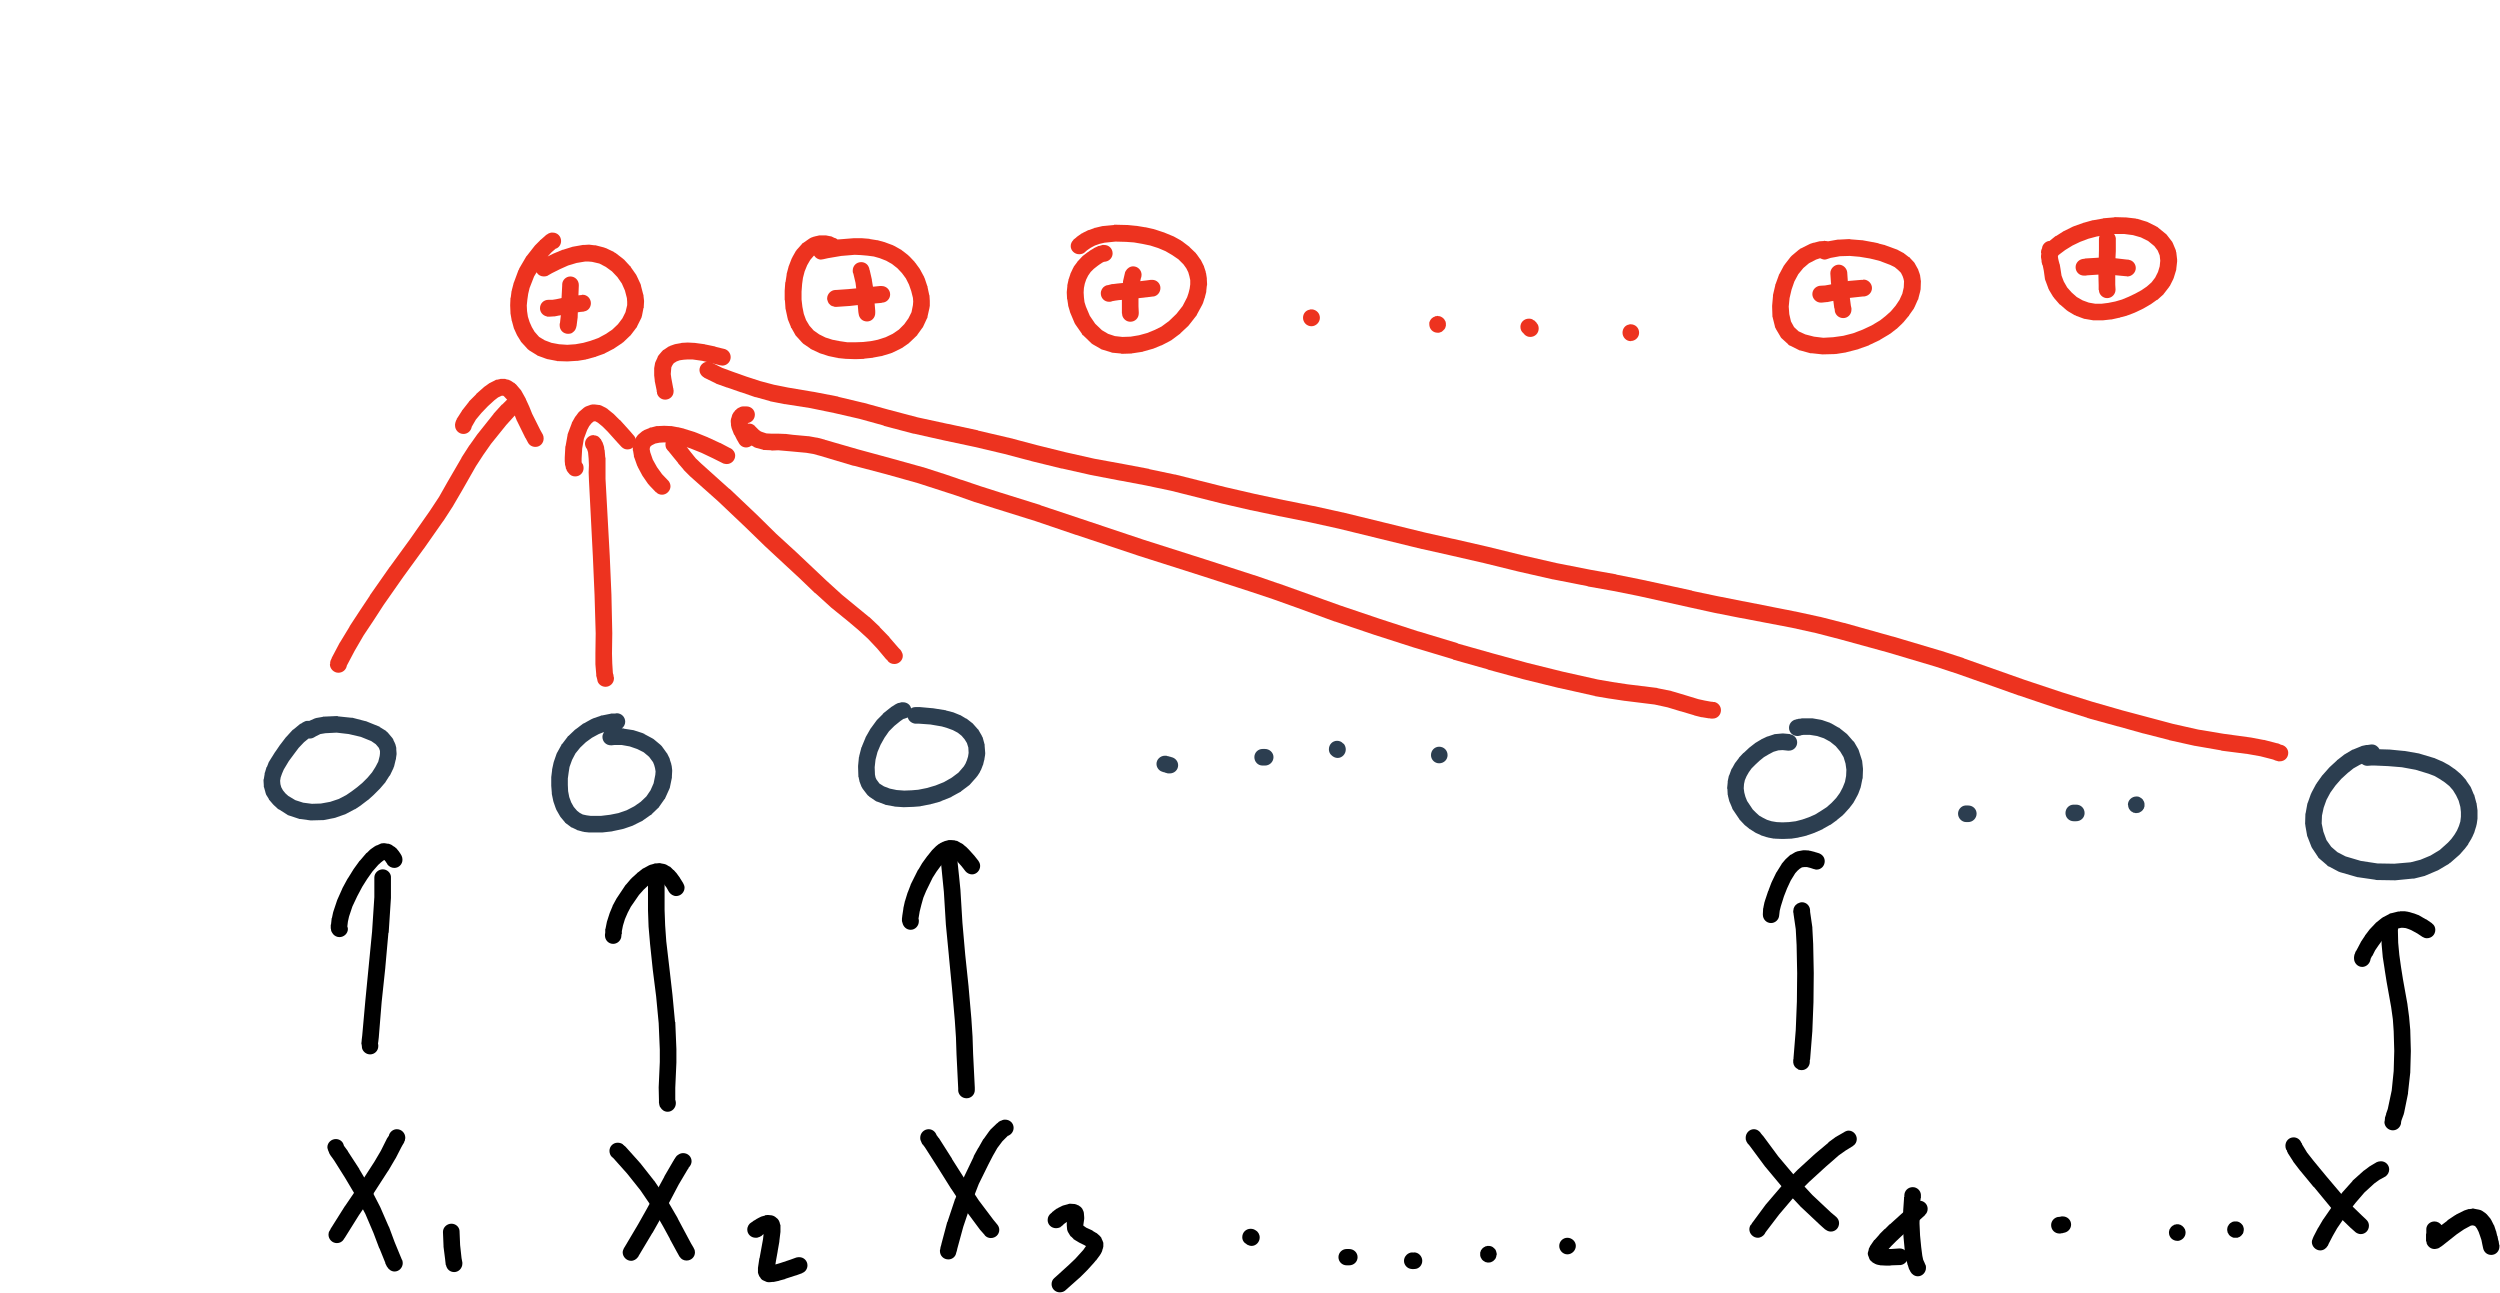 <?xml version="1.0" encoding="utf-8"?>
<!-- Created with Majerus.net InkPaint (http://www.majerus.net/InkPaint/) -->
<!DOCTYPE svg PUBLIC "-//W3C//DTD SVG 1.1//EN" "http://www.w3.org/Graphics/SVG/1.1/DTD/svg11.dtd">
<svg xmlns="http://www.w3.org/2000/svg" version="1.1" width="444.45mm" height="229.85mm" viewBox="0 0 8889 4597" preserveAspectRatio="xMidYMid meet"><!-- Generator: Majerus.net InkPaint UWP 1.1.14.0 --><g fill="none" stroke-linecap="round" stroke-linejoin="round"><g stroke="#000000"><path stroke-width="0" fill="#000000" d="M1411 4015c17 0 30 14 30 30 0 2 0 4-1 6v2l-1 4h-1v1c0 2-1 4-2 5v1l-3 4v1l-1 1-5 9-21 41h-1v1l-24 41-1 1-51 79v1l-53 78-50 80-3 4-1 2c-5 8-14 13-24 13-17 0-30-14-30-30 0-5 1-10 4-14l3-5v-1l51-81 1-1 53-78 51-79 23-39 21-42 1-2 6-9 1-1v-1-1c4-12 15-21 28-21z" /><path stroke-width="0" fill="#000000" d="M1194 4050c12 0 23 7 27 18l2 6 3 4 11 15h-1 1v1l41 63h-1l1 1 38 64v1l1 1 34 66 1 2 30 69 1 1 20 54 21 51 5 12 1 1c1 3 2 7 2 11 0 16-13 30-29 30-11 0-21-7-26-16l-1-1-6-12v-2l-21-52h-1v-1l-20-53-29-68-34-64-38-64-39-62-10-14-1-1-5-8-1-2c0-1-1-2-1-2v-1l-3-7-1-1h1l-1-2c-1-3-2-6-2-9 0-16 14-29 30-29z" /><path stroke-width="0" fill="#000000" d="M1605 4351c15 0 28 11 29 26v2l2 48 5 46 3 16v1c0 1 0 2 0 3 0 16-13 30-29 30-15 0-26-10-29-24v-1h-1l-2-17v-1l-6-47v-1-2l-2-49v-1c0-16 14-29 30-29z" /><path stroke-width="0" fill="#000000" d="M2429 4100c17 0 30 13 30 29 0 8-4 16-9 21l-1 1-1 2v1l-2 3-1 1-32 54-30 57-31 57v1l-31 55v1h-1l-49 82-2 4-1 1c-5 7-14 13-24 13-16 0-30-14-30-30 0-5 2-10 4-14l1-2 2-3 48-81 31-55 31-57 31-57v-1l32-55 2-3 2-4 1-1 1-1v-1l2-3h1v-1c1-2 3-4 5-6h1l2-2 2-1c4-3 10-5 16-5z" /><path stroke-width="0" fill="#000000" d="M2196 4063c7 0 14 2 19 6v1l2 1 1 1 3 3h1l1 2v-1l52 58v1h1l48 61 1 2h1l44 65 1 2 39 67v1l24 45 23 43 10 17v1c3 4 4 9 4 14 0 16-13 29-30 29-10 0-19-5-24-13l-1-1-10-18-24-44v-1l-24-44-38-66-43-63-47-59-50-56-2-1-1-2-2-1c-5-5-8-13-8-21 0-16 13-29 29-29z" /><path stroke-width="0" fill="#000000" d="M2729 4320h2l10 1h1c6 1 11 3 16 7l1 1 5 4 1 1c3 3 5 7 7 12v1l2 7 1 2c0 1 0 2 0 3v2 8 1 1 7 1 1l-4 33v2l-6 34v1l-6 33-2 13 17-5 36-12 22-8h1c3-1 6-1 9-1 16 0 29 13 29 29 0 12-7 23-18 27l-1 1-22 8h-1l-37 12v1h-1l-19 5-2 1-19 4c-1 0-2 0-3 0h-1l-10 1h-2c-3 0-6 0-9-1l-7-3-2-1c-6-2-10-5-13-10l-1-2-4-5v-1c-2-4-3-7-4-11v-3-9-1c0-1 0-2 0-3v-1l5-34 1-1v-1l6-33 6-33 2-18-4 3-1 1-3 3h-1c-2 1-4 2-5 3h-1l-2 1h-1l-2 1c-2 1-5 1-8 1-17 0-30-13-30-29 0-11 6-21 15-26l2-1 5-4 3-2h1l9-6h1l1-1 10-5 2-1c1 0 2-1 3-1l11-3v-1c3 0 6-1 9-1z" /><path stroke-width="0" fill="#000000" d="M3574 3981c17 0 30 13 30 29 0 13-8 23-18 28h-2l-20 20-18 24-16 28-15 29-35 71-29 75-26 77-21 77-2 9-2 6c-2 14-14 24-28 24-17 0-30-13-30-30 0-2 0-4 1-6l1-6v-1l3-10v-1l21-79h1v-1l26-78v-2h1l30-76v-1l1-1 35-73v-1-1l16-29 1-1 17-30 1-1 1-1 20-28 1-1c1-1 1-2 2-2v-1l24-23 2-1 1-1 4-4h1c1-1 2-2 3-2l2-1h1c3-2 7-3 11-4h2 2z" /><path stroke-width="0" fill="#000000" d="M3302 4015c13 0 24 9 28 21l6 8 1 2h1l47 74v1l47 74 48 73 52 69 14 17c4 5 7 11 7 19 0 16-13 29-30 29-8 0-15-3-21-9l-1-2-15-17-1-1-52-70-1-1-1-1-48-73-1-1-47-75-46-72-6-8-1-2h-1l-3-4v-1l-1-2c-1-2-2-3-2-5l-2-4c-1-3-1-6-1-9 0-16 13-30 30-30z" /><path stroke-width="0" fill="#000000" d="M3805 4280h1l14 1h1c4 1 8 2 11 4l3 1 4 3c4 2 7 6 10 10v1l2 4 1 2c1 3 2 6 2 9v1l1 12v2c0 1 0 2 0 3v1l-2 14-1 7v2 1l3 2 7 5 22 10 1 1 1 1 10 6 2 1c1 0 1 1 2 1l1 1 8 7 2 2c2 2 3 4 5 6v1l3 7 1 2c1 2 2 5 3 8v3 7 1c0 2 0 4-1 6v2 1h-1l-2 8c0 1-1 2-1 3l-1 2-4 8h-1c0 1 0 2-1 3l-1 1-11 15-1 2h-1l-10 12-1 1-20 22-1 1-22 22-1 1-45 40-1 1-8 7-1 1c-5 4-12 6-19 6-16 0-29-13-29-29 0-8 3-16 9-21l1-1 9-8 44-40 21-20 20-22 9-10 9-13h1l-5-3-22-11-1-1-2-1-10-6-1-1c-1 0-2-1-3-1l-1-2-8-8h-1c-2-2-4-5-5-7l-6-10c-1-3-3-7-3-11l-1-12v-3c0-1 0-2 0-3v-2l1-4-4 2-7 5-2 2-1 1-3 3-2 1c-1 2-3 3-4 3v1l-2 1c-5 2-9 3-14 3-17 0-30-13-30-29 0-11 5-19 13-25h1l1-2 1-1 2-2 2-1 2-2 11-8h1c0 0 1-1 2-1l1-1 14-7 2-1c1 0 2-1 3-1l15-4v-1 1l3-1c2-1 4-1 6-1z" /><path stroke-width="0" fill="#000000" d="M4447 4369c4 0 8 1 11 2l2 1 2 1 1 1h1c9 5 15 15 15 26 0 16-13 30-29 30-4 0-8-1-12-3h-1l-1-1-3-1v-1c-10-5-16-14-16-25 0-17 13-30 30-30z" /><path stroke-width="0" fill="#000000" d="M4788 4441h8 1c17 0 30 13 30 29 0 16-13 29-30 29h-1-8c-16 0-29-13-29-29 0-16 13-29 29-29z" /><path stroke-width="0" fill="#000000" d="M5022 4453l2 1 3-1h1c16 0 29 14 29 30 0 15-11 28-26 29h-3-2l-2 1-2-1h-2-1c-15-1-27-14-27-29 0-16 14-30 30-30z" /><path stroke-width="0" fill="#000000" d="M5292 4430c1 0 2 0 3 0 2 0 4 1 6 1 1 1 2 1 3 1 1 1 3 2 5 3 0 1 1 1 2 2 1 1 3 2 4 4 0 0 1 1 2 2 1 2 2 3 2 5 1 1 1 2 1 3 1 2 1 3 1 5 1 1 1 2 1 3 0 1 0 2-1 3 0 3-1 6-2 9-1 3-2 5-4 7-2 2-4 4-6 6-3 1-5 3-8 4-2 0-4 1-6 1-1 0-2 0-3 0-1 0-2 0-3 0-1 0-2 0-3-1-1 0-2 0-3 0-1-1-1-1-2-1-2-1-4-2-5-3-1-1-2-1-3-2-1-1-2-2-4-4 0-1-1-1-1-2-1-2-2-3-3-5 0-1-1-2-1-3-1-2-1-4-1-6 0-1 0-2 0-3 0-2 0-4 0-6 0 0 1-1 1-2 0-1 1-2 1-3 0-1 1-2 1-3 1 0 1-1 2-2 0-1 1-2 1-2 1-1 2-2 2-2 1-1 2-2 2-2 1-1 2-1 3-2 0-1 1-1 2-1 1-1 2-1 3-2 1 0 1 0 2-1 1 0 2 0 3 0 1-1 2-1 3-1 1 0 2 0 3 0z" /><path stroke-width="0" fill="#000000" d="M5573 4401c16 0 30 13 30 29 0 16-14 30-30 30-16 0-29-14-29-30 0-16 13-29 29-29z" /><path stroke-width="0" fill="#000000" d="M6573 4020c16 0 29 14 29 30 0 10-5 19-13 24l-1 1-26 16-24 17-47 41-58 53-56 56-51 60-48 63-4 7c-5 7-14 13-24 13-16 0-30-14-30-30 0-6 2-12 5-16h1l4-7 1-1 48-65 1-1 53-62 1-1 57-58 1-1 59-54h1v-1l49-41v-1l1-1 26-19h1l1-1 28-16 1-1c4-2 9-4 14-4z" /><path stroke-width="0" fill="#000000" d="M6236 4015c11 0 21 7 26 16l5 6 1 1 1 1 54 73 59 70 62 67 66 62 19 16 1 1c6 6 9 13 9 21 0 17-13 30-29 30-8 0-14-3-19-7h-1l-19-17-1-1-67-63h-1v-1l-64-68-1-1-60-72-1-1-54-73-4-5-1-1-3-3-1-2c-1-1-1-2-2-3l-1-2-1-2v-1c-2-3-2-7-2-11 0-16 13-30 29-30z" /><path stroke-width="0" fill="#000000" d="M6801 4221c15 0 28 12 29 27v1 2 1c0 1 0 2 0 3v1 4h-1v1 4l-1 1-2 41-1 43 2 43 4 41 4 31 3 14 5 11 2 5 1 2c2 3 2 7 2 11 0 16-13 30-29 30-11 0-21-7-26-16l-3-6-1-2-1-1-5-16-1-1v-2l-4-16-1-1v-2l-5-33v-1-1l-4-43v-1l-2-44v-2l1-44v-2l3-43v-1-1-3h1v-4-1c0-17 13-30 30-30z" /><path stroke-width="0" fill="#000000" d="M6824 4269c17 0 30 13 30 29 0 8-3 16-9 21v1l-22 20v1l-22 18-41 37-18 17-17 17-10 11h2 6l30-2h2c16 0 29 13 29 29 0 16-12 28-26 30h-2l-30 1-7 1h-9-1-2l-20-1h-2c-1 0-2-1-2-1h-2l-9-2-1-1c-2 0-4-1-5-2l-2-1-7-4v-1c-5-3-9-7-11-13l-2-6-1-2c-1-3-2-6-2-9 0-2 1-4 1-6l1-2 2-9v-1c1-2 2-3 3-5l1-3 13-19c1-1 1-2 2-3h1l17-19 1-2 18-18h1l17-17h1l42-38 21-18 21-20 2-2c5-4 11-6 18-6z" /><path stroke-width="0" fill="#000000" d="M7334 4325c17 0 30 13 30 29 0 14-10 26-24 29h-1l-3 1-4 1h-2-1c-2 1-4 1-6 1-17 0-30-13-30-30 0-14 10-26 24-29h1 2 1l4-1h1 1l3-1h1c1 0 2 0 3 0z" /><path stroke-width="0" fill="#000000" d="M7742 4353c1 0 2 0 3 0 1 0 2 0 3 1 0 0 1 0 2 0 1 1 2 1 3 1 1 1 2 1 3 2 0 0 1 1 2 1 1 1 2 1 2 2 1 0 2 1 2 2 1 0 2 1 2 2 1 1 1 1 2 2 1 1 1 2 1 3 1 0 1 1 2 2 0 1 0 2 1 3 0 1 0 2 0 3 1 1 1 2 1 3 0 1 0 2 0 3 0 15-12 27-26 29-1 0-2 0-3 0-17 0-30-13-30-29 0-1 0-2 0-3 0-1 0-2 1-3 0-1 0-2 0-3 1-1 1-2 1-3 1-1 1-2 2-2 0-1 1-2 1-3 1-1 1-1 2-2 0-1 1-2 2-2 0-1 1-2 2-2 1-1 1-1 2-2 1 0 2-1 3-1 0-1 1-1 2-2 1 0 2 0 3-1 1 0 2 0 3 0 1-1 2-1 3-1 1 0 2 0 3 0z" /><path stroke-width="0" fill="#000000" d="M7949 4343c1 0 2 0 3 0 1 0 2 0 3 0 0 0 1 1 2 1 1 0 2 0 3 1 1 0 2 1 3 1 0 1 1 1 2 2 1 0 2 1 2 1 1 1 2 2 2 2 1 1 2 2 2 2 1 1 2 2 2 3 1 0 1 1 2 2 0 1 0 2 1 3 0 0 0 1 1 2 0 1 0 2 0 3 1 1 1 2 1 3 0 1 0 2 0 3 0 2 0 4-1 6 0 1 0 2 0 3-1 2-2 3-2 5-1 1-1 2-2 2-1 2-2 4-4 5 0 1-1 1-2 2-1 1-3 2-4 3-1 0-2 1-3 1-2 1-4 2-5 2-2 0-4 0-6 0-1 0-2 0-3 0-1 0-2 0-3 0-2 0-4-1-6-2-1 0-2-1-2-1-2-1-4-2-5-3-1-1-2-1-2-2-2-1-3-3-4-5 0 0-1-1-1-2-1-2-2-3-3-5 0-1 0-2 0-3-1-2-1-4-1-6 0-1 0-2 0-3 0-1 1-2 1-3 0-1 0-2 0-3 1-1 1-2 1-2 1-1 1-2 2-3 0-1 1-2 1-2 1-1 1-2 2-3 0 0 1-1 2-2 0 0 1-1 2-2 1 0 1-1 2-1 1-1 2-1 3-2 0 0 1-1 2-1 1-1 2-1 3-1 1 0 2-1 3-1 1 0 2 0 3 0 1 0 2 0 3 0z" /><path stroke-width="0" fill="#000000" d="M8466 4129c16 0 29 13 29 29 0 10-5 19-13 25l-2 1-20 11-18 13-35 32-31 36-29 37-37 54-16 28-14 27-3 7-1 1c-5 9-15 16-26 16-16 0-30-14-30-30 0-4 1-8 3-11v-1l3-7 1-2 15-29 1-1 17-29 1-1 38-55 1-2 29-39 1-1h1-1l34-38 1-2 1-1 38-34 1-1 2-1 20-15h1l1-1 22-13c5-2 9-3 15-3z" /><path stroke-width="0" fill="#000000" d="M8155 4044c11 0 21 6 26 16l2 4c1 1 1 1 2 2v2l1 2 17 28 22 28 23 28 24 29 61 72 31 34 33 32 16 15v1h1c6 6 9 13 9 21 0 17-13 30-29 30-7 0-14-3-19-7l-1-1-17-15-1-1-34-33v-1l-33-35-1-1-61-74h-1l-23-28-24-29-1-1-23-30-1-1v-1l-20-31v-2c-1-1-1-1-2-2v-2l-1-3-2-2c-2-4-3-9-3-14 0-17 13-30 29-30z" /><path stroke-width="0" fill="#000000" d="M8792 4297c1 0 2 0 3 0l3 1 16 3c4 1 8 2 11 4l13 9 2 2c1 1 3 2 4 4l11 13 1 2c1 1 1 2 2 3l8 16 1 2 1 1 6 18v1l1 1 4 17 1 1 3 16h1v1l2 14h1v1 2c0 1 0 2 0 3 0 17-13 30-29 30-15 0-26-10-29-24l-3-14-3-15-5-15-5-14-6-12-6-8-4-2-5-1h-2l-5 1-24 13-25 17-24 19-24 19-1 1-3 2-4 3-1 1h-1l-4 3-2 1c-1 1-3 2-5 2l-2 1h-1-1-1c-2 1-4 1-6 1-13 0-24-9-28-21v-2-1l-2-5c0-2 0-4 0-6v-8-2-7l1-5v-1-5-4-2-3c1-15 14-26 29-26 10 0 19 5 25 13l20-15 1-1v-1l27-18c1-1 2-1 3-1v-1l28-14 2-1c1 0 2-1 3-1l9-3h1c1-1 1-1 2-1h3l9-1v-1c1 0 2 0 3 0z" /></g><g stroke="#2C3E50"><path stroke-width="0" fill="#2C3E50" d="M1197 2605l-40 2-18 3-16 8-5 3c-5 3-10 5-17 5-1 0-2 0-3 0h-1l-16 13-19 20-18 24-17 23-18 30-6 14-5 14-2 12 1 12 3 11 6 11 9 11 10 9 25 15 28 9 31 4 32-1 33-6 30-10 27-14 19-13 20-15 19-16 18-18 16-19 12-19 10-19 5-20 1-9v-9l-2-6-2-5-11-13-16-11-37-15-43-10-43-5zm1-59c1 0 2 0 3 0v1l48 5h2 2l46 12h2l2 1 42 17c1 0 2 1 3 1l2 1v1l23 14v1c2 1 4 3 6 5l16 19 2 3c0 0 1 1 1 2l1 2v1l5 10v1c1 0 1 1 1 2l1 2 3 12v1c0 1 0 2 0 3v2l1 13v1c0 1 0 2 0 3l-2 14v1 2l-1 2-6 25-1 1c0 1 0 2-1 3v1l-11 23-1 2-1 2h-1l-14 22v1c-1 0-1 1-2 2l-18 21-2 2-19 19-2 2-20 18h-1l-1 1-21 16-1 1-21 14-3 1-30 16h-1l-2 2h-2l-34 12h-1c-1 0-2 1-3 1h-1l-36 7h-2-2l-37 1h-1c-1 0-2 0-3 0h-1l-37-5h1-3c-1 0-1 0-2-1h-1l-33-11h-1l-2-1c-1 0-2-1-3-1l-1-1-30-19h-1c-1-1-2-1-3-2l-1-1-13-12-1-1-2-2-12-14c-1-1-1-2-2-2l-1-2v-1l-10-16v-1c-1-2-1-3-2-5v-1l-5-18-1-2c0-1 0-2 0-3v-2l-1-17v-1c0-1 0-2 0-3l1-2 3-18v-1c0-1 0-2 0-3l1-1 5-17 1-3h1l7-18 1-1 1-2 20-32v-1h1l17-25 1-1 19-25 1-1 1-1 21-23 1-1c1-1 1-1 2-2h1l23-19 2-1 1-1 3-1 4-3 4-2 2-1 2-1c4-2 8-2 12-2 1 0 2 0 3 0h1l18-8c2-1 4-1 6-2l23-4c1-1 2-1 3-1h2l45-2h1z" /><path stroke-width="0" fill="#2C3E50" d="M2147 2603l-18 7-24 13-22 16-20 19-17 21-12 23-9 25-3 19-3 22v23l1 22 4 21 7 19 9 16 12 14 9 7 11 6 14 3 15 2h35l33-4 30-6 29-10 27-14 23-16 20-19 15-22 11-25 6-30 1-12-2-12-3-11-4-10-14-19-19-16-24-12-26-9-28-5h-27l-9 1h-1-2c-17 0-30-13-30-30 0-6 2-11 5-16v-1zm46-67c17 0 30 14 30 30 0 9-4 17-11 23l-2 1h4 3l2 1 32 5h1c1 0 2 1 3 1l31 10v1h2l3 1v1l28 15c2 1 3 2 5 3l24 20 2 2c1 1 1 1 2 2l1 1 18 25 1 1c1 1 1 2 1 2l1 2 7 14v1c0 1 1 2 1 3v1l5 15v2 2h1l2 17c0 1 0 2 0 3v1l-1 18v2c0 1 0 2 0 3l-7 34v1c-1 2-1 3-2 5l-14 31-1 2c0 1-1 2-1 3h-1l-19 27-1 2c0 1-1 1-2 2l-24 23-1 2-2 1h-1l-27 19c-1 1-1 1-2 2h-1l-30 15-2 1-2 1-32 11h-1l-3 1-33 7h-1l-2 1-36 4h-3-39c-1 0-2 0-3 0h-1l-19-2-2-1h-2l-18-5h-1c-1-1-2-1-2-1l-1-1-17-8h-2c0-1-1-1-2-2l-1-1-15-11-1-1c0 0-1-1-2-1l-1-2-16-19c-1-2-2-3-3-5l-12-21c0-1-1-2-1-3l-1-2-8-23v-1c-1-1-1-2-1-3l-5-24v-1-2-1l-2-25v-3-26-2l3-24v-1-2l5-23c0-1 0-2 1-3v-1l10-29 1-2c0 0 0-1 1-2l15-27 1-3 2-1 19-25v-1c1 0 2-1 2-2h1l23-22 1-1 2-1 25-19 1-1c1 0 2-1 3-1l27-15 3-1 1-1 29-10 1-1c1 0 2 0 3 0l30-6 3-1c1 0 2 0 3 0h4 1 4 1 1c2 0 4-1 6-1z" /><path stroke-width="0" fill="#2C3E50" d="M3227 2551l-2 1c-2 1-5 2-8 3l-4 1-2 1-10 7-21 17-19 19-16 23-14 25-11 26-7 27-3 27 1 26 2 10 3 7 11 15 16 10 21 8 24 5 27 2 26-1 24-2 30-6 31-9 30-12 28-16 24-18 19-22 6-10 5-12 4-13 2-13-1-19-5-16-8-13-11-13-14-11-17-9-19-7-20-6-41-7-42-3h-11-2c-12-2-22-10-25-21l-1-1zm-16-54c13 0 25 8 28 20l1 2 2-2c4-2 9-3 14-3h1 11 2l44 4h2l44 7h2l1 1 23 6h1l3 1 22 9c1 0 2 1 3 1l20 12h1l2 1 1 1 18 14 1 1c1 0 2 1 2 2l1 1 15 17 1 1c1 0 1 1 2 2l1 2 11 19v1c1 1 2 3 3 5l6 22v1l1 2c0 1 0 2 0 3v2l2 25v1c0 1 0 2 0 3l-1 1h1l-3 18v2l-1 2-4 17h-1c0 1 0 2-1 3v1l-6 15h-1l-1 2v2l-9 14-1 1c0 1-1 2-2 2v1l-23 26-1 1c-1 1-1 2-2 2l-1 1-28 21-1 1-2 2h-1l-31 17v1c-1 0-2 0-3 1l-33 13v1h-1-2v1l-34 9-2 1h-1l-32 6-3 1-26 2h-2l-29 1h-1-2l-30-2h-1l-2-1h-1l-28-5h-1c-1-1-2-1-2-1l-2-1-27-10h-1c-1-1-3-2-5-3l-22-15v-1l-2-1c-2-1-3-3-4-4l-1-1-16-21-1-2c-1-1-2-3-3-5l-5-13-1-3-1-2v-1l-3-14v-1c-1 0-1-1-1-2v-2l-1-31v-1c0-1 0-2 0-3v-1l3-31 1-2v-2l8-31 1-1 1-2v-1l12-29c0-1 1-2 1-3l16-28 1-2 1-1 19-26 1-1 1-2 22-22v-1c1-1 2-1 2-2l24-19 2-1v-1l13-8c1-1 2-1 2-2h2v-1l7-3 1-1c2 0 4-1 6-1l7-2h1 2c1 0 2 0 3 0z" /><path stroke-width="0" fill="#2C3E50" d="M4142 2687c2 0 4 0 6 0l1 1 6 1 2 1h1l4 1 3 1c14 3 24 15 24 29 0 16-13 29-30 29-1 0-2 0-3 0h-2-1l-4-1c-1 0-2-1-3-1h-1l-5-2-5-1-2-1c-12-3-21-15-21-28 0-16 14-29 30-29z" /><path stroke-width="0" fill="#2C3E50" d="M4489 2663h6 3c16 0 30 13 30 29 0 17-14 30-30 30h-3-6c-16 0-29-13-29-30 0-16 13-29 29-29z" /><path stroke-width="0" fill="#2C3E50" d="M4754 2634c8 0 16 3 21 9l1 1h1l2 2c4 6 6 12 6 19 0 16-13 30-29 30-8 0-16-4-21-9l-1-1-1-1-2-2c-4-5-6-11-6-18 0-17 13-30 29-30z" /><path stroke-width="0" fill="#2C3E50" d="M5117 2655c17 0 30 13 30 30 0 16-13 29-30 29-16 0-29-13-29-29 0-17 13-30 29-30z" /><path stroke-width="0" fill="#2C3E50" d="M6439 2554c1 0 2 0 3 0h2l29 5h1c1 0 2 1 3 1h1l29 10 1 1c1 0 2 1 3 1l26 15h1l2 1 2 2 24 19c1 1 1 1 2 2l1 1 20 23h1c0 1 1 2 2 3l1 1 15 26v1c1 1 1 2 1 2l1 3 9 28v1c1 1 1 2 1 2l1 3 3 28c0 1 0 2 0 3v2l-1 26v2c0 1 0 2-1 3l-5 25c0 1 0 2-1 3v2l-9 24-1 1c0 1 0 2-1 3l-12 22-2 3v1l-16 21-1 1-1 1-18 20h-1l-1 2-21 17v1l-2 1-22 16h-1l-2 1-23 13-1 1-2 1-25 11-2 1-26 9h-1l-1 1-26 6h-2l-1 1-26 4h-2-1l-26 1h-2-1l-26-1h-1l-2-1v1l-21-4h-1c-1-1-1-1-2-1h-1l-19-6c-1 0-2-1-3-1l-1-1-18-8-1-1-2-1-17-11h-1c-1-1-1-1-2-2l-15-12-2-2-1-1-14-15-1-1c-1-1-1-2-2-2v-1l-23-34-1-2c-1-1-1-2-1-3l-8-19c-1-1-1-2-1-3l-1-1-5-20v-1c0-1 0-2-1-3l-1-20-1-3v-1l2-20v-1c0-1 0-2 0-3l4-19 1-2 1-2 7-19c0-1 1-2 1-3h1l10-18 1-2 1-1 13-17v-1l1-1 15-16h1l1-1 16-15 1-1 1-1 18-14 2-1v-1l20-12 2-1 1-1 21-10h1c1-1 2-1 3-1l21-7 3-1h3l22-2c1 0 2 0 3 0 1 0 2 0 3 0l22 2 2 1c14 3 24 14 24 29 0 16-13 29-29 29-1 0-2 0-3 0h-1l-19-2-15 1-17 5-17 9-17 10-16 13-15 14-13 13-10 14-8 14-6 14-3 14-1 15 2 15 4 15 6 15 20 30 11 11 12 11 14 8 14 7 16 5 18 3 21 1 23-1 24-3 23-6 23-8 23-10 21-13 20-13 18-16 16-17 13-18 10-19 8-20 4-21 1-22-3-22-7-23-12-20-16-19-20-16-22-12-24-8-25-4h-24l-7 1-5 2h-1-2c-2 1-4 1-6 1-17 0-30-13-30-29 0-14 9-25 21-29h1l6-2h1 2l1-1 11-1 2-1h3 29 1z" /><path stroke-width="0" fill="#2C3E50" d="M6994 2864h2 2c17 0 30 13 30 29 0 16-13 30-30 30h-2-2-3c-16 0-29-14-29-30 0-15 12-28 26-29h3 3z" /><path stroke-width="0" fill="#2C3E50" d="M7373 2861h7 2c17 0 30 13 30 30 0 16-13 29-30 29h-2-7c-16 0-29-13-29-29 0-17 13-30 29-30z" /><path stroke-width="0" fill="#2C3E50" d="M7596 2832c1 0 2 0 3 0 2 0 4 1 6 1 1 1 2 1 2 1 2 1 4 2 5 3 1 1 2 1 3 2 1 1 2 2 4 4 0 0 1 1 1 2 1 2 2 3 3 5 0 1 1 2 1 3 1 2 1 5 1 8 0 2 0 3 0 3 0 1 0 2 0 3 0 1-1 2-1 3 0 1-1 2-1 3 0 1-1 2-1 3-1 0-1 1-2 2 0 1-1 2-1 2-1 1-2 2-2 2-1 1-2 2-2 2-1 1-2 1-3 2 0 0-1 1-2 1-1 1-2 1-3 2 0 0-1 0-2 1-1 0-2 0-3 0-2 1-4 1-6 1-1 0-2 0-3 0-1 0-2 0-3-1-1 0-2 0-3 0-1-1-2-1-3-1 0-1-1-1-2-2-1 0-2-1-3-1 0-1-1-1-2-2-1 0-1-1-2-2-1 0-1-1-2-2 0 0-1-1-1-2-1-1-2-2-2-2 0-1-1-2-1-3-1-1-1-2-1-3 0-1-1-2-1-3 0-1 0-2 0-3 0 0-1-1-1-3 0-16 14-29 30-29z" /><path stroke-width="0" fill="#2C3E50" d="M8398 2716l-7 3-23 13-20 16-23 21-21 24-18 25-14 26-10 28-6 28-1 28 6 29 11 30 17 24 22 19 29 15 54 16 59 9 60 1 58-5 35-9 36-15 33-20 29-26 12-13 11-15 9-15 7-16 5-16 2-17v-17l-2-18-6-22-9-19-11-18-13-15-16-13-18-12-19-11-21-8-46-14-49-9-49-4-46-2h-14l-14 1v-1 1c-7 0-14-3-19-7zm36-69c11 0 21 7 26 16v1l34 1h2l51 5h2l52 9 3 1 50 15c1 0 2 0 3 1l23 10 3 1 22 12c1 0 1 1 2 1l20 14h1l2 2 19 16 1 1 1 2h1l16 18v1c1 1 1 1 2 2v1l14 20 1 2 1 2 10 24h1c0 1 0 2 1 3v1l7 26 1 2v2l3 22v1c0 1 0 2 0 3v22 3 1l-3 21-1 1v2 1l-6 19v1c-1 1-1 2-1 3l-8 18-1 1-1 2v1l-11 18-1 2v1l-13 17-1 1-1 1-14 16-1 1-2 2-32 28h-1c-1 1-1 1-2 2h-1v1l-37 22-2 1c-1 1-1 1-2 1l-40 17c-1 0-2 1-3 1l-1 1-40 10h-2c0 0-1 0-2 0h-1l-61 6h-3-1l-63-1h-2l-2-1-62-9h-2l-2-1h-1l-59-17c-1-1-2-1-3-1l-2-1-34-18h-1c-2-1-3-2-5-3v-1l-28-24-1-1c-1-1-2-1-2-2l-2-2v-1l-20-30c-1-1-2-3-3-5l-14-36-1-2c0-1-1-2-1-3v-1l-6-34v-3c0-1-1-2-1-3l1-34v-2l1-3 6-33c0-1 1-2 1-3l1-2 11-31 1-1c0-1 1-2 1-3l16-30c1-1 1-1 2-2v-1l20-28 1-1 1-1 23-26 1-1 1-1 25-23 1-2h1l23-18 1-1 2-1 25-15 2-1c0 0 1-1 2-1h1l27-11 2-1 3-1 14-3c1 0 2 0 3 0h1l14-2h3z" /></g><g stroke="#000000"><path stroke-width="0" fill="#000000" d="M1361 3091c15 0 28 12 29 26v3 2 69 2l-8 123-1 1-11 123v1l-13 122-10 123v1l-2 17-1 6 1 6v1c0 1 0 2 0 3 0 16-13 29-29 29-14 0-26-10-29-23v-2l-1-9v-1c-1-1-1-2-1-3v-2l1-9v-1-1l2-17 11-123 12-123 12-123 8-122v-68-1-1c0-16 14-29 30-29z" /><path stroke-width="0" fill="#000000" d="M1364 2998c1 0 2 0 3 0l12 2h3c3 1 6 2 8 3l2 1 10 7h1c1 1 3 2 4 4l2 1 9 11c1 1 1 2 2 3v1h1l6 10 1 2c2 4 3 9 3 14 0 16-13 29-29 29-10 0-19-5-25-13v-1l-6-9-4-5-3 1-9 7-10 9-21 24-19 27-17 27-18 34-17 36-12 36-4 18-2 17c1 3 2 6 2 9 0 16-14 29-30 29-9 0-17-4-23-11l-1-2-1-1c-3-4-4-7-5-11v-3l-1-3c0-1 0-2 0-3v-4-2-3-1l1-1 2-19v-3h1l4-19v-1l1-2v-1l13-39 1-3 17-38 1-2v-1l19-35 1-1 18-29 1-1v-1l21-29 1-2h1l23-27 1-1 2-1 12-12h1l2-2 13-9h1c1-2 3-2 5-3h1l13-6 2-1c3 0 6-1 9-1z" /><path stroke-width="0" fill="#000000" d="M2334 3091c16 0 29 13 29 29v1 1 113l2 55 4 57 11 94 11 96 9 96 1 1 4 96v2 45 1l-2 45-2 45v43l1 2v1c1 3 1 6 1 9 0 16-13 30-29 30-12 0-21-7-26-16l-1-1-1-1v-2c-1-2-2-4-2-6v-2l-1-3v-1-1-4-1-2-1l-1-45v-1l2-45 2-45v-44l-4-94-9-95-12-95-10-95v-1l-5-58v-1l-2-57v-1-115l1-2v-1-3c3-13 15-23 29-23z" /><path stroke-width="0" fill="#000000" d="M2345 3069c2 0 4 0 6 1l11 2 3 1c1 0 3 1 5 2l10 6h1l2 1c0 1 1 1 2 2l1 1 7 7 1 1 2 1 7 8 1 1 1 1 13 18v1l1 1 10 16v1l1 1c2 4 4 9 4 14 0 16-13 30-30 30-10 0-19-6-24-13l-1-1-9-16-12-16-5-6-4-3-4-2-2-1h-4l-5 2-15 8-15 11-16 15-16 18-29 42-11 21-10 23-7 23-4 20v7 3h-1v1l-1 8v2c-3 14-15 24-29 24-16 0-29-13-29-30 0-1 0-2 0-3l1-7v-8-3c0-1 0-2 1-3l5-25 1-3 8-25 1-3 10-24v-1l1-2 13-24c1-1 1-2 2-3l30-45 2-2 1-1 17-20 2-1v-1l19-17 1-2h1l18-14 1-1c1 0 2-1 3-1l20-11h1l2-1c1 0 2-1 3-1h1l10-3 2-1c1 0 2 0 3 0h2l10-1h2z" /><path stroke-width="0" fill="#000000" d="M3375 3037c12 0 23 8 27 18l1 1v1l1 2v2 1c1 1 1 3 1 5v1l5 47 5 50v1l7 115 10 114 12 114v1l10 114v1l4 61 2 61 6 120v4 2 1 2c0 16-13 29-29 29-16 0-28-11-30-26v-1-1-2-5l-6-121-2-60-4-60-10-114-11-114v-1l-11-114v-1l-7-114-5-50-5-51c0-1 0-2 0-3 0-2 0-4 0-6l1-2v-1c4-12 15-21 28-21z" /><path stroke-width="0" fill="#000000" d="M3379 2987c1 0 2 0 3 0h1l12 1 2 1c2 0 4 1 6 1l2 1 12 7h1c1 1 2 1 3 2l2 1 9 8 2 1 10 10 1 1 18 20 1 1 15 19 1 2c3 4 5 10 5 16 0 16-13 30-29 30-9 0-18-5-23-11l-14-18-17-19-8-7-6-5-5-3h-2l-3 1-5 2-7 6-7 7-15 18-14 19-14 22-23 47-10 24-7 25-6 24-4 24v3l1 2c0 2 0 4 0 6 0 16-13 30-29 30-15 0-26-11-29-24l-2-7c0-2 0-4 0-6 0-1 0-2 0-3l1-8v-1l4-26v-2l6-27h1v-2l8-26 1-2 10-26v-1l1-2 25-50 1-1 1-1 14-24h1v-1l16-22 1-1 16-20 2-2 9-9 2-2 1-1 10-8 2-1c1 0 2-1 2-1l1-1 10-5h1l2-1c1-1 2-1 3-1l2-1h1l11-3c2 0 4 0 6 0z" /><path stroke-width="0" fill="#000000" d="M6407 3208c16 0 29 13 29 30 0 1 0 2 0 3v1l8 55v1 2l3 57v1l2 102-1 102v1l-4 102v1l-8 101-1 2v3 2 1c0 17-13 30-29 30-4 0-8-1-12-2l-1-1h-1 1l-1-1c-9-4-15-13-16-23v-2-1-1-2-3-1l1-3v-1-2l8-100 4-101 1-101-2-100-3-56-8-55v-2c-1-2-1-4-1-6 0-2 0-4 1-6v-3l1-3c2-6 6-12 12-15l1-1 1-1h1c4-2 9-4 14-4z" /><path stroke-width="0" fill="#000000" d="M6413 3023l2 1v-1l16 1h1c1 1 2 1 3 1h1l16 4 2 1h1l13 4 2 1c11 5 18 15 18 27 0 17-13 30-29 30-4 0-6-1-9-2h-1l-12-4-12-3h-10l-8 1-8 5-8 7-8 9-16 26-13 28-11 28-11 35-4 16-2 17c-1 15-14 27-29 27-16 0-29-13-29-30v-2l1-20c1-1 1-2 1-3v-1l4-19 1-2v-1l12-36h1v-2l11-29 1-1v-1l15-31 1-2 1-1 18-29v-1c1 0 1-1 2-2l11-13 1-1 1-1 12-11 1-1c1-1 2-1 2-2l2-1h1l15-9c2-1 5-2 8-3l16-3c2 0 4-1 6-1z" /><path stroke-width="0" fill="#000000" d="M8497 3273c14 0 26 10 29 24v2 1c0 1 1 2 1 3 0 1-1 2-1 3v2 2l1 42 4 43 6 43 7 44 16 89v1l6 45v1l4 45v2l2 71v1 1l-2 73v2l-8 72v3l-14 69c0 1-1 2-1 3v1l-7 19-2 6-1 7v2c-3 14-15 24-29 24-16 0-30-13-30-30 0-1 1-2 1-3l1-10v-2c0-1 1-2 1-3l3-9v-2l6-17 14-66 7-69 2-71-2-70-3-43-6-43-16-89-7-44v-1l-7-45v-1l-4-44v-1-2l-1-45v-3-3l1-3c1-15 14-27 29-27z" /><path stroke-width="0" fill="#000000" d="M8546 3240c1 0 2 0 3 0h1l13 2 2 1h2l13 4h1l2 1h1l13 5c1 0 2 1 3 1l24 14h1c0 0 1 1 2 1l19 13 2 2c7 5 11 13 11 22 0 17-13 30-30 30-6 0-11-2-16-5l-18-12-22-12-10-4-9-3-9-1h-8l-17 4-16 9-16 13-16 16-14 19-13 19-10 20h-1l-5 10v1l-1 3v1c-3 13-15 24-29 24-16 0-29-14-29-30 0-1 0-2 0-3v-2l1-6v-1c0-1 1-2 1-3l1-2 2-6c1-1 1-2 1-3h1l6-11 11-21 1-2 14-21v-1l1-1 16-21 1-1 1-1 18-19 1-1c0-1 1-1 2-2l20-16 2-1c1-1 2-2 2-2h1l21-11 1-1 2-1c1 0 2 0 3-1h2l24-6h1c0 0 1 0 2 0h3v-1h13z" /></g><g stroke="#ED331F"><path stroke-width="0" fill="#ED331F" d="M2093 930h-13l-30 5-30 9-29 13-28 14-14 8-1 1c-4 2-9 3-14 3-11 0-20-5-25-13l-1-2-9 15-16 41-5 21-3 21-2 20 1 20 3 20 6 19 8 18 10 17 16 18 20 12 24 9 27 5 29 2 29-2 28-5 25-7 28-10 26-14 24-16 20-19 16-21 11-22 6-25v-12l-1-13-7-27-11-25-16-23-19-20-22-16-23-12-26-6-12-1zm-128-103c17 0 30 13 30 30 0 12-7 23-18 27h-1l-15 13-13 14-1 1 18-9 2-1 31-13h1c0-1 1-1 2-1h1l32-10 3-1h1l34-6h2 2l16-1h1 3l16 2h1c1 0 2 0 3 0h1l31 8 2 1c1 0 2 0 2 1h2l29 14 1 1c1 1 2 1 3 2h1l26 20 1 1c1 0 1 1 2 2h1l22 24 2 1c0 1 1 2 1 3l19 27c0 1 1 2 1 2l1 2 14 30v1c0 1 1 1 1 2v2l8 31 1 2c0 1 0 2 0 3l2 17v3 1l-1 17v2c0 1 0 2 0 3h-1l-6 31h-1v3c0 1-1 2-1 2l-1 2-14 28v1c-1 1-1 2-2 3l-1 1-19 25-1 1c0 1-1 2-2 2l-1 1-23 22-2 1-2 2-27 18c-1 1-2 1-2 2h-1l-29 15-2 1-1 1-31 11-1 1h-2l-28 8h-2-1v1l-31 5h-2-1l-32 2h-2-2l-32-1h-2l-2-1h-1l-31-6c-1 0-2 0-3-1h-1l-30-11h-1c-1-1-2-1-2-2l-2-1-26-16-1-1c-1-1-3-2-4-3l-1-1-21-23-1-1c0-1-1-1-2-2v-1l-13-21-1-2-1-2-10-22c0-1 0-2-1-3v-1l-6-22-1-2v-2l-4-23v-2-1l-1-24v-1-2l1-24v-1l1-1 3-24 1-1v-2l6-23v-2l1-1 17-46h1c0-1 1-2 1-3v-1l24-41 1-2 2-2 29-37 2-2 16-16v-1l2-1 16-14 1-1 1-1 4-3 2-1c2-2 5-3 7-4h1l2-1h1l2-1c2 0 4 0 6 0z" /><path stroke-width="0" fill="#ED331F" d="M3039 906l-48 4-47 8-18 4h-1c-2 0-4 1-6 1-10 0-19-6-24-14h-1l-1 1-12 14-11 19-9 22-6 23-3 22-2 27v28l3 26 5 25 8 22 12 20 15 17 20 14 22 11 25 8 26 5 27 4h28l28-1 27-3 25-5 28-9 25-12 22-15 19-19 15-21 11-22 5-25 1-13-1-13-6-24-8-23-11-22-14-19-16-17-19-15-21-12-23-9-21-6-23-3-23-2-22-1zm-107-69c1 0 2 0 3 0h2l15 3h1c2 0 4 1 6 2l2 1 2 1 4 2h1l3 1c2 1 5 3 7 4v1l4-1h2 1l50-4h3 25 2l25 2h1l2 1 25 4h1 1l25 7h1l2 1 27 10 1 1c1 0 2 0 3 1l25 14 2 1 1 2h1l22 17v1c1 0 2 1 2 2h1l19 20 1 2 2 2 16 22v1c1 1 1 2 2 2v1l13 24v1l1 2 1 2 9 27 1 1c0 1 0 2 0 3l6 28c1 1 1 2 1 3v1l1 17v2 1 16l-1 2c0 1 0 2 0 3l-7 31v3c-1 1-1 2-1 3l-1 1-13 28-1 2c0 1 0 1-1 2l-1 1-18 25-1 2c-1 1-1 1-2 2l-23 22-2 2-2 1v1l-26 18h-1c0 0-1 1-2 1l-1 1-29 14-2 1c-1 0-2 0-3 1l-30 9c-1 1-2 1-3 1h-1l-27 5h-1l-2 1-29 3h-1-1v1l-30 1h-2-1l-30-1h-2l-30-3v-1h-3l-29-6-3-1-28-9-2-1-2-1-26-12-1-1c-1 0-2-1-3-1v-1l-25-17-2-2c0 0-1-1-2-2l-1-1-19-21-1-1c-1-1-1-2-2-2l-1-2-14-25h-1c0-1-1-2-1-3v-1l-11-27v-2l-1-2v-1l-6-28c0-1 0-2-1-3l-2-30-1-3v-29-1-2l2-29v-1l1-1 4-26v-1-2l7-26v-1l1-2 10-26c1-1 1-2 2-3v-1l13-23 2-2c0-1 1-1 1-2l1-1 17-19 1-2c1-1 3-2 5-3l20-14c2-1 3-2 5-3l2-1 11-4h2c1-1 2-1 3-1l13-3h2 3 14z" /><path stroke-width="0" fill="#ED331F" d="M3964 799h1l41 1h3l30 3h2l30 5h2l31 7 2 1h1l30 10c1 0 2 0 3 1l29 12c1 0 2 1 2 1h1l27 15 2 2h1l25 19 1 1c1 0 2 1 2 2l22 21 1 2 2 2 12 17 1 1c0 1 1 1 1 2l1 1 9 18 1 2 1 2v1l6 18c0 1 0 2 0 3l1 1 3 19v2 2l1 19h-1l1 1c0 1-1 2-1 3l-2 19v3l-5 19v2l-1 1-6 19-1 1-1 3-19 35c0 1-1 2-1 3l-1 1-25 32-1 1c0 1-1 2-2 2v1l-29 27-1 2-2 1-31 23h-1c-1 1-2 1-3 2l-27 14-2 1h-1l-29 12h-1l-2 1h-1l-32 9-2 1h-1l-33 5h-2l-2 1-33 1h-1c-1 0-2 0-3 0l-1-1-32-3-2-1c-1 0-2 0-3-1l-30-9c-2-1-4-1-5-2l-1-1-28-16-1-1c-1 0-2-1-3-2l-1-1-29-28h-1c0-1-1-2-2-2l-1-2v-1l-23-33c-1-2-2-3-3-5l-16-38c0-1-1-2-1-3v-1l-6-20v-1-2 1l-3-20-1-2v-2l-1-20v-1-2l2-20v-1-2-1l4-18v-1c0-1 0-2 1-3l6-18v-1l1-2 1-2 8-17 1-1c0-1 1-2 1-3l12-16 1-2 2-2 14-15c1-1 2-2 2-2l1-1 17-13 2-1 8-6 2-1 10-6 1-1 2-1 11-5 1-1c2 0 4-1 6-1l10-3c2 0 4 0 6 0 17 0 30 13 30 30 0 14-10 26-24 29l-7 1-6 3-9 6-7 5-14 11-11 11-9 13-7 14-5 15-3 15-1 16 1 17 2 17 5 16 14 33 19 28 24 23 22 13 24 8 27 3 29-1 30-5 29-8 27-11 24-12 27-20 26-25 22-28 16-31 5-15 4-16 2-15v-15l-3-14-4-14-7-14-10-14-18-18-22-15-24-14-26-11-28-9-29-6-29-5-28-2-38-1-39 4-17 4-17 6-15 8-13 9-8 7-1 1c-5 4-12 6-19 6-16 0-30-13-30-29 0-9 4-16 9-21l1-2 9-7 1-1 2-2 17-12c1 0 2-1 3-1l1-1 18-9 2-1h2l19-7 1-1h2l21-5h1l2-1h1l42-4v-1c1 0 2 0 3 0z" /><path stroke-width="0" fill="#ED331F" d="M4663 1100c1 0 2 0 3 0 15 2 27 14 27 30 0 16-14 30-30 30-17 0-30-14-30-30 0-15 10-27 24-29 1-1 2-1 3-1 1 0 2 0 3 0z" /><path stroke-width="0" fill="#ED331F" d="M5111 1123c1 0 2 1 3 1 1 0 2 0 3 0 1 0 2 1 3 1 1 0 2 0 3 1 2 1 3 1 5 3 1 0 2 1 2 1 2 2 3 3 4 4 1 1 2 2 2 3 1 1 2 3 3 5 0 1 1 1 1 2 0 2 1 4 1 6 0 1 0 2 0 3 0 1 0 2 0 3 0 1 0 2 0 3-1 1-1 2-1 3 0 1-1 2-1 3-1 1-1 2-1 3-1 0-1 1-2 2 0 1-1 2-2 2 0 1-1 2-2 2 0 1-1 2-2 2 0 1-1 1-2 2-1 1-2 1-2 2-1 0-2 0-3 1-1 0-2 0-3 1h-1l-2 1c-1 0-2 0-3 0-1 0-2 0-3 0-16 0-29-13-29-30 0-1 0-2 0-3v-1-2l1-3c3-9 10-16 20-19l1-1h1c1 0 2 0 3 0 1 0 2-1 3-1z" /><path stroke-width="0" fill="#ED331F" d="M5436 1133c6 0 12 1 16 5l2 1h1l2 2c1 1 1 1 2 2l2 2 1 1 1 1 1 2c5 5 7 12 7 19 0 17-13 30-30 30-8 0-15-3-21-9l-1-2-2-1v-1c-7-5-11-13-11-23 0-16 13-29 30-29z" /><path stroke-width="0" fill="#ED331F" d="M5798 1153c17 0 30 13 30 30 0 14-10 26-24 29h-2-1c-1 1-2 1-3 1-16 0-29-14-29-30 0-15 10-27 23-29l3-1c1 0 2 0 3 0z" /><path stroke-width="0" fill="#ED331F" d="M6577 910l-35 1-33 6-12 4c-3 1-6 2-9 2-5 0-10-2-15-4l-1-1-6 2-9 3-25 13-20 17-18 22-14 26-10 29-7 30-3 30 2 27 6 26 11 20 16 15 24 11 31 8 33 4 35-2 36-5 35-9 34-13 32-15 30-18 19-15 19-17 17-20 14-21 10-22 5-22 1-22-2-9-3-9-6-12-10-10-12-10-16-8-37-14-19-5-17-4-36-6-35-3zm0-60l3 1 38 3h1 2l38 7h1l19 4 1 1 20 5h1l2 1 41 15h1c1 1 2 1 3 2l19 10c1 0 2 1 2 1l1 1 17 13h1c1 1 2 2 3 2v1l14 15 1 1c1 1 1 2 2 3l1 2 10 18c1 2 2 3 2 5l5 14c0 1 0 2 1 3v1l2 14v2c0 1 1 2 1 3l-1 1h1l-1 28v2c0 1-1 2-1 3v2l-7 27v2c-1 1-1 2-1 2l-1 1-12 27-1 1-1 3-17 24v1c0 0-1 1-1 2h-1l-19 23-2 1v1l-21 20-2 1-1 1-22 17v-1l-1 1-1 1-32 19-1 1-2 1-34 16-2 1-1 1-37 13-1 1h-1l-39 10h-1l-2 1-38 6v-1l-2 1h-2l-39 1h-1-2-1l-37-4h-1c-1 0-1 0-2 0h-2l-36-10h-2c-1 0-1-1-2-1l-2-1-30-15h-1c-2-1-3-2-5-3l-1-2-23-21-1-1c-1-1-2-2-3-4l-1-2-16-27v-1c-1-1-2-3-3-5v-2l-8-32v-1c-1-1-1-2-1-3v-2l-1-32v-2-2l3-34v-1c0-1 0-2 0-3l8-34v-3l1-1 12-33v-1c1-1 1-2 2-3l16-30c1-1 1-1 2-2l1-2 21-27c1-1 2-1 2-2l2-2 25-21h1c1-2 3-3 4-4h1l30-15 2-1 2-1 12-4h1 1l15-4h1c1-1 2-1 3-1l15-1 3-1c1 0 2 1 3 1h3l7 1 34-6h2 2l38-2v1l1-1z" /><path stroke-width="0" fill="#ED331F" d="M7520 832l-32 3-33 6-30 8-29 11-27 13-26 16-24 18-1 2-1 3 1 7 2 9 3 11 1 2v1l2 12 4 26 8 21 12 21 16 18 18 16 21 12 22 8 23 4h22l24-3 25-5 24-7 24-10 23-11 22-12 19-13 17-15 13-17 10-20 6-20 2-20-2-19-7-17-12-16-22-18-26-13-28-8-31-4h-33zm-1-60l36 1h3 1l35 4 2 1h2 1l33 10c1 0 2 1 3 1l2 1 30 15 1 1c1 0 2 1 3 1l2 2 27 22c2 1 3 2 4 4l1 1 17 22 1 1c1 2 2 4 3 6l10 24v1l1 2c0 1 0 2 0 3l1 2 3 26v1c0 1 0 2 0 3v3l-3 26c0 2 0 4-1 6l-8 26c0 1 0 2-1 2l-1 3-12 24h-1c0 1-1 2-1 3l-1 1-17 22c-1 1-2 2-2 3l-1 1-20 18-1 1-3 1-21 15-2 1-24 14-2 1-25 12h-1l-1 1-26 10h-2v1l-27 7v1h-3l-27 6h-3l-27 3c-1 0-2 0-3 0h-27-3-1l-29-5h-1c-1 0-2 0-3-1h-1l-27-10-1-1c-1 0-2-1-3-1l-1-1v1l-25-15-1-1c-1-1-2-1-3-2l-22-19-2-1-2-2-19-22v-1c-1 0-1-1-2-2l-1-1-15-25v-1c-1-1-1-2-2-3v-1l-10-27-1-2c0-1 0-2-1-3v-1l-4-29-2-10-2-10h-1l-3-12v-1-3l-2-12c0-1 0-2 0-3 0-1 0-2 0-3l1-1h-1l1-5v-1c-1-2-1-4-1-6 0-4 1-8 3-12l1-2v-2c2-11 12-21 23-23h3l21-17 2-1h1l28-18h1l2-1 30-15h1l2-1 31-11 2-1h1l32-9h2l34-6 1-1h2l36-3 3-1z" /><path stroke-width="0" fill="#ED331F" d="M2028 983c17 0 30 14 30 30v1 1 1l-3 78-1 31v2 1l-4 31-1 3v2l-1 1v1c-2 7-6 12-12 16l-1 1-1 1c-4 2-9 3-14 3-17 0-30-13-30-30 0-2 0-4 0-6l1-2 3-27 1-31 4-77v-1-3c1-15 14-27 29-27z" /><path stroke-width="0" fill="#ED331F" d="M2072 1048c16 0 29 14 29 30 0 15-10 27-23 29l-3 1-11 1-47 7-29 6h-1l-15 3h-2-1l-15 1h-2c-1 0-2 0-3 0h-2-1l-2-1c-14-3-24-15-24-29 0-17 13-30 30-30 1 0 2 0 3 0h11l13-2 29-6h1l49-8h1l11-1c1-1 2-1 4-1z" /><path stroke-width="0" fill="#ED331F" d="M4029 947c17 0 30 14 30 30 0 3-1 6-1 9l-1 1-5 24-3 25-1 26v27l1 21v1c0 1 0 2 0 3 0 17-13 30-30 30-14 0-26-10-29-24v-2-1-1l-1-2v-24-1-27-1l1-28v-2l3-28v-3l6-26v-1l1-2v-2c0-1 1-2 1-2v-1l1-1 1-2c5-9 15-16 26-16z" /><path stroke-width="0" fill="#ED331F" d="M4097 995c16 0 29 13 29 29 0 15-10 27-23 30h-2l-15 2h-1l-52 6-1 1-52 4h-1l-14 2-11 2-2 1c-2 1-5 1-9 1-16 0-29-13-29-30 0-11 6-21 15-26l2-1h1l1-1c1 0 2 0 3-1h2 1l15-4c1 0 2 0 3 0h1l16-2 52-5 51-6 15-2h2c1 0 2 0 3 0z" /><path stroke-width="0" fill="#ED331F" d="M6626 994c16 0 30 14 30 30 0 16-12 28-27 30h-1-3l-46 5-30 5-31 6h-1l-19 4h-2l-19 2h-3c-16 0-30-14-30-30 0-16 12-28 27-30h1l17-1 17-3 31-7h1l32-5 2-1 47-4h1 1 3l2-1z" /><path stroke-width="0" fill="#ED331F" d="M6538 941c15 0 28 12 30 27v1l2 29 3 28 8 61 2 9v2c0 1 0 2 0 3 0 17-13 30-29 30-15 0-27-10-30-24v-1l-1-9-1-1-8-62-4-30v-1l-2-30v-2c0-16 14-30 30-30z" /><path stroke-width="0" fill="#ED331F" d="M7467 916h1l50 2h2l43 5h4l3 1c13 2 24 14 24 29 0 16-14 30-30 30-1 0-2 0-3-1h-4l-42-4-48-2-46 3-5 1h-3c-1 0-2 0-3 0-17 0-30-13-30-30 0-14 10-26 24-29l7-1h1l2-1h1l50-3h2z" /><path stroke-width="0" fill="#ED331F" d="M7493 820c15 0 28 12 30 27v1 1 1 2 40 1l-2 40v40 39l1 17v1c0 16-13 30-30 30-15 0-28-12-29-27v-2h-1v-17l-1-41v-1l1-41 1-40v-38-1-1-1c0-17 13-30 30-30z" /><path stroke-width="0" fill="#ED331F" d="M3135 1017c16 0 30 13 30 30 0 15-12 28-27 29h-1l-3 1-69 6-44 5h-1l-44 3h-1-3-1-3c-2-1-4-1-6-2-1 0-2 0-3-1-1 0-3-1-5-2 0-1-1-1-2-2-1-1-3-3-4-4-1-1-1-2-2-2 0-1-1-2-1-3-1-1-1-1-1-2-1-1-1-2-1-3-1-1-1-2-1-3 0-1-1-2-1-3 0-1 0-2 0-3 0-16 14-30 30-30h1 1l43-3 43-4 69-7h1 3 3z" /><path stroke-width="0" fill="#ED331F" d="M3062 932c12 0 23 7 27 18l1 2v1l1 2v2 1l1 1 8 35v1 1l6 36h-1l1 1 6 72v6 2c0 17-13 30-29 30-16 0-28-11-30-27l-1-6-6-71-4-33-8-34-1-1c-1-3-1-6-1-9 0-17 13-30 30-30z" /><path stroke-width="0" fill="#ED331F" d="M1837 1400c16 0 29 13 29 30 0 8-3 15-8 21h-1l-29 29-28 31-54 67-28 40-26 40-49 86-31 53-1 2-33 51v1h-1l-70 100-1 1-72 99-70 100-35 54-36 54-32 55-28 53v1c-3 14-15 24-30 24-16 0-30-14-30-30l1-2v-2-2c0-2 0-4 1-5l1-2h-1l1-2 1-1v-1l2-3v-1-1l29-55 1-1 34-56v-1l36-55 36-54v-1l70-100v-1h1l72-99 70-100 33-50 30-53 50-86v-1l27-42v-1h1l29-41 1-1 55-69 1-1v-1l29-32 1-1h1l29-29h1v-1l2-1c5-4 11-7 19-7z" /><path stroke-width="0" fill="#ED331F" d="M1783 1347h1 9 3c1 1 2 1 3 1l2 1h1l9 2v1c2 0 4 1 5 2l2 1 9 6h1c2 1 3 3 4 4l2 1 18 21h-1 1c1 1 1 2 2 3l1 2 14 25c0 1 1 2 1 2v1l12 26 10 25 29 58 9 16c2 4 3 9 3 14 0 17-13 30-29 30-12 0-22-6-27-16l-8-15-1-1-30-61-1-1v-1l-10-25-11-25-11-21-13-14-3-2h-1-2-2l-13 6-13 10-23 21-23 24-20 24-15 26v1c-3 14-15 24-29 24-17 0-30-14-30-30 0-1 0-2 0-3v-2l1-4v-1c1-2 1-4 2-6l1-1h-1l3-5v-2l1-1 18-28v-1l2-2 22-28 1-2 25-25v-1l1-1 25-22 1-1 1-1 17-12 1-1c1-1 2-1 3-1l1-1 18-9 1-1c1 0 2 0 3-1h3l9-2c2-1 4-1 6-1z" /><path stroke-width="0" fill="#ED331F" d="M2110 1547c1 0 2 0 3 1h1 2c5 1 10 3 13 6l1 1 1 1c2 2 3 3 4 5h1l3 6 1 2c1 1 1 1 1 2l1 1 3 8v1l1 2 2 7v2l1 7 1 2v1l2 24 1 2v25 1 25 24l15 273 6 138 3 137v1l-1 72 1 35 2 32 1 6 1 1v1l1 7v1l1 2c0 1 0 2 0 3 0 17-14 30-30 30-14 0-27-10-29-23v-1l-2-8-2-7v-1c0-1 0-2 0-3v-1l-3-36v-2-36l1-72-4-136-6-137-14-273v-1l-1-25v-1l1-25-1-23-2-22-1-4-2-6-1-3-1-1-1-1c-3-5-5-11-5-17 0-16 14-30 30-30z" /><path stroke-width="0" fill="#ED331F" d="M2110 1438c2 0 3 0 4 0l16 2h2c2 1 4 1 6 2l2 1 16 8v1c1 0 2 0 3 1l2 2 21 17 2 2 19 19h1l1 1 36 40 12 14 1 1c5 6 7 12 7 19 0 17-13 30-30 30-8 0-15-3-21-9l-1-1-13-14-35-39-18-18-17-14-9-5h-4l-3 1-7 6-8 10-7 13-12 32-6 35-2 35v7 6l1 3 2 3 1 1c2 4 3 9 3 14 0 17-13 30-30 30-10 0-19-5-24-13l-1-1-5-7v-2c-1-1-2-3-3-5v-2l-2-9-1-1c0-1 0-2 0-3v-1l-1-10v-2-9-2l2-37v-2l1-2 7-39v-1c0-1 0-2 1-3v-1l14-37v-1c1-1 1-2 1-3l1-1 9-16 1-2 2-2 11-15v1l1-1c1-2 2-3 4-4l14-12 2-1c2-2 5-3 8-4l14-5h1c2-1 5-1 8-1z" /><path stroke-width="0" fill="#ED331F" d="M2396 1551c8 0 15 3 21 9l2 2 2 2 18 22 1 1 17 22 17 21 20 19 99 89h1l98 93 68 67 71 65 54 51 54 51 55 50 56 46 39 32 2 1 36 34 1 1v1l34 35 1 2 32 37 3 3 1 1 2 2 1 1c1 1 2 3 3 5l1 1v1l1 2c2 3 3 7 3 12 0 16-14 29-30 29-11 0-20-5-25-13v-1l-3-2-2-2-31-37-33-35-35-32-38-32-58-47-1-1-55-50h-1l-54-52-54-50-70-65-1-1-69-67-97-92-100-89-1-1-21-21-1-2-19-22v-1l-18-22-17-21h-1v-1c-2-2-4-4-5-7h-1l-1-3c-1-3-2-7-2-11 0-17 13-30 30-30z" /><path stroke-width="0" fill="#ED331F" d="M2361 1514h2l22 1h1 2l21 4h1 1l21 5 2 1 39 12v1h2l42 17 1 1h1l41 19h1l36 19h1c9 5 16 15 16 26 0 17-14 30-30 30-4 0-8-1-12-2l-2-1-36-18-40-19-40-16-37-12-19-4-19-4-18-1-16 1-15 3-12 6-5 4-2 4-1 6 2 11 9 26 15 27 18 25 21 22 2 2c4 5 7 12 7 19 0 16-14 30-30 30-8 0-16-3-21-9h-1l-23-24-1-2-2-2v1l-20-29c-1-1-1-2-2-3l-16-30-1-3-1-1-11-31-1-1c0-1 0-2 0-3v-1l-3-18-1-2c0-1 0-2 0-3v-3l2-16c0-3 1-6 2-8l1-2 7-14 1-1c1-2 3-5 5-7l2-2 13-11c2-1 3-2 5-3l2-1 1-1 18-7v-1c1 0 2 0 3-1h2 1l19-5h1c1 0 2 0 3 0h1l21-1h1z" /><path stroke-width="0" fill="#ED331F" d="M2663 1506c7 0 14 2 19 7l2 1v1l14 14 7 5 5 2 15 5 19 1h23 1 1l25 1h1l24 3 55 5h2l27 5h1 1l27 7h1v1h1l118 34 114 31 115 32h1l68 22h1l67 23h1l68 23 69 22 144 45v1h1l144 48 221 74 223 71 170 55h1l84 29h1l84 30 137 49 139 47 138 45h1l139 42v1l124 35 124 34 125 31 125 28 52 9 53 8 106 13 2 1 49 10 2 1h1l47 14 46 14 23 5 22 4h1 3l3 1h1 1 3c13 3 23 15 23 29 0 17-13 30-29 30-1 0-2 0-3 0h-1-1-2l-4-1h-2-2l-24-4h-1-1l-24-6-2-1-47-14h-1l-46-14-46-10-105-13h-1l-53-8h-1l-53-9v-1h-1-1l-125-28h-1l-126-31-125-34h-1v-1l-124-35v-1l-140-42-140-45-139-47h-1l-137-50-84-30-84-28-170-55-223-71-221-74h-1l-144-49-144-45-69-22-1-1v1l-68-24-68-22-68-22-114-32-114-30h-1-1l-117-35-26-7-24-4-54-5-23-2-23-2-23 1h-1l-1-1-23-1h-2c-1 0-2 0-3 0l-1-1-22-6h-1c-1 0-2-1-3-1l-2-1h-1l-10-6c-1 0-2-1-2-1l-2-2v1l-10-8-1-1-2-2-15-15c-6-6-9-13-9-21 0-17 13-30 30-30z" /><path stroke-width="0" fill="#ED331F" d="M2654 1445c17 0 30 13 30 29 0 15-10 27-24 30h-1v2l6 14 7 15h1l6 12c2 4 4 9 4 14 0 17-14 30-30 30-11 0-21-6-26-16l-7-12-8-16-2-2-7-18-1-3-1-2v-1l-2-9c0-1 0-2 0-3v-2l-1-9h1l-1-1c0-2 1-4 1-6v-1l3-9v-1c1-2 1-4 2-6l1-2 5-8h1c1-2 2-3 3-5l2-1 4-4 1-1c2-1 5-3 7-4h1l3-2h1l2-1c2 0 4-1 6-1h2 10 1z" /><path stroke-width="0" fill="#ED331F" d="M2517 1286c5 0 10 1 14 4h2l1 1 34 17 38 14 48 17 49 16 49 13 50 10 89 15h1l88 17 1 1 88 21h1l87 24 106 28 106 23h1l107 23 1 1 107 25h1l102 27 101 25 102 23 104 19 90 17h1v1l90 19h1 1l179 45 104 24 103 22h1l104 21h1l104 23h1l196 48 98 24 98 22h1l122 28 122 30 122 28 122 24 90 16h1v1l90 18 180 39v1l91 19 91 18h1l182 36h1l87 19h1l86 22h1l171 48h1l168 50h1l83 27 1 1 82 29 133 47 132 44 109 34 108 31 90 24 90 24 89 20 90 15 95 13h1l47 9h1 1l46 12h2l2 1h1l6 3 6 2h1c12 4 21 15 21 28 0 17-13 30-30 30-2 0-4 0-6 0l-2-1-8-2-1-1h-2l-1-1-6-2-43-11-45-8-94-12v-1h-1l-92-16h-1l-90-20h-1l-1-1-90-23h-1l-89-25h-1l-109-30-1-1-109-34-133-45h-1l-132-47h-1l-82-29-82-27-168-50-171-47-85-22-86-19-183-35h-1l-91-18-91-20-180-40-90-18-90-16v-1h-1l-122-24h-1l-123-28-122-30-122-28-98-22h-1l-98-24-196-48-104-23-104-21h-1l-104-22h-1l-104-24-179-45-90-19-90-17h-1l-104-20-102-23h-1-1l-102-25h1-1l-102-27-106-25-108-23-107-24h-1-1l-106-28v-1l-87-24-87-20-87-18-89-14h-1-1l-51-10-2-1-50-14h-1-1l-49-17h-1l-49-17h-1l-39-14-1-1-2-1-37-18-1-1h-1l-2-2-2-1c-7-5-13-14-13-24 0-17 14-30 30-30z" /><path stroke-width="0" fill="#ED331F" d="M2446 1218h1l19 1h2 1l37 5 2 1h1l34 7 1 1 32 8h1c12 4 21 15 21 29 0 16-13 30-30 30-2 0-4-1-6-1h-1l-31-8-33-8-35-5h-16l-15 1-14 2-11 4-10 6-5 7-4 8-1 11-1 13 2 15 6 32v1 1h1v3 2 1h1v1c0 2 0 4 0 6 0 16-13 29-30 29-14 0-26-10-29-23v-1-1-2l-1-1v-2-2l-7-34v-2-1l-2-17c0-1 0-2 0-3v-1-17-3-2l3-17v-1c1-2 1-3 2-5l7-15v-1c1-2 2-5 4-7l11-13 2-2c1-2 3-3 4-4h1l16-11 2-1c1 0 2-1 3-1l1-1 17-6h1c1 0 2-1 3-1h1l17-3 3-1h1l19-1h2z" /></g></g></svg>